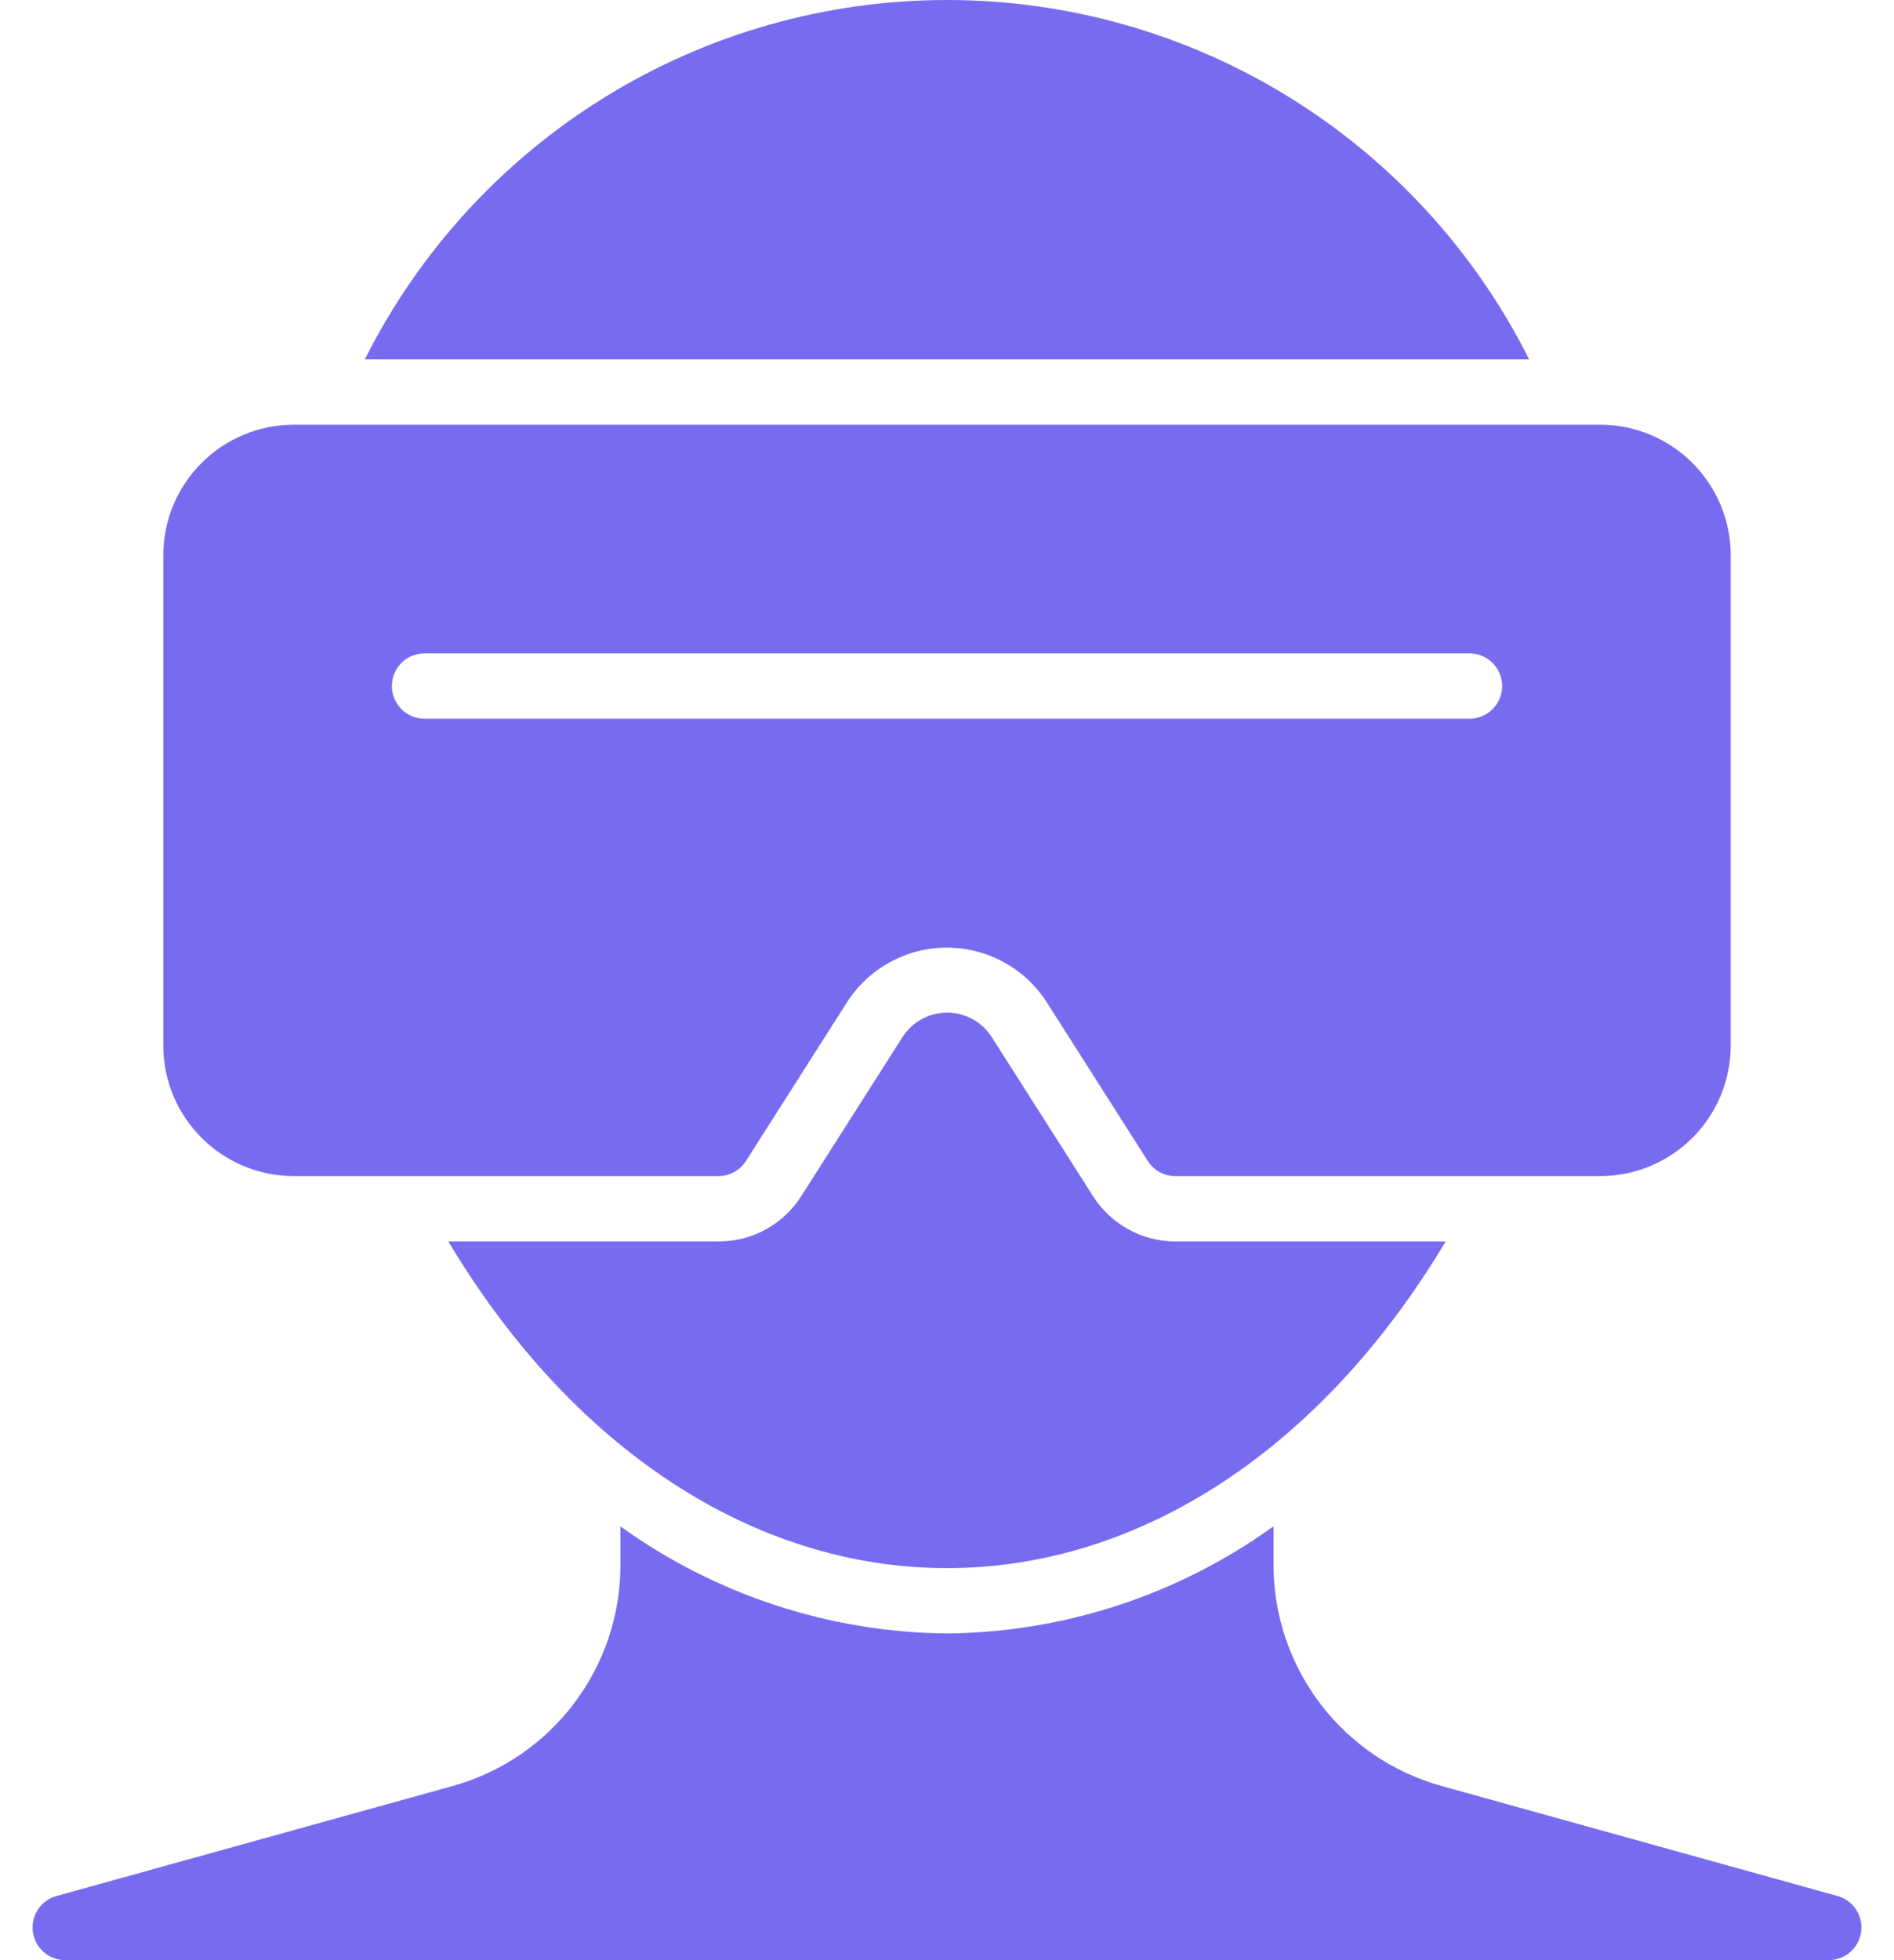 <svg width="58" height="60" viewBox="0 0 58 60" fill="none" xmlns="http://www.w3.org/2000/svg">
<path d="M49 13H9C7.939 13 6.922 13.421 6.172 14.172C5.421 14.922 5 15.939 5 17V32C5 33.061 5.421 34.078 6.172 34.828C6.922 35.579 7.939 36 9 36H22C22.168 36 22.333 35.958 22.481 35.877C22.628 35.796 22.753 35.68 22.843 35.538L25.943 30.67C26.272 30.16 26.724 29.74 27.258 29.45C27.791 29.159 28.389 29.007 28.996 29.007C29.603 29.007 30.201 29.159 30.734 29.45C31.268 29.74 31.72 30.16 32.049 30.67L35.149 35.538C35.24 35.681 35.366 35.798 35.515 35.879C35.664 35.96 35.831 36.001 36 36H49C50.061 36 51.078 35.579 51.828 34.828C52.579 34.078 53 33.061 53 32V17C53 15.939 52.579 14.922 51.828 14.172C51.078 13.421 50.061 13 49 13ZM45 22H13C12.735 22 12.48 21.895 12.293 21.707C12.105 21.52 12 21.265 12 21C12 20.735 12.105 20.48 12.293 20.293C12.48 20.105 12.735 20 13 20H45C45.265 20 45.52 20.105 45.707 20.293C45.895 20.48 46 20.735 46 21C46 21.265 45.895 21.52 45.707 21.707C45.52 21.895 45.265 22 45 22Z" fill="#776CF0"/>
<path d="M46.827 11C45.168 7.694 42.622 4.914 39.474 2.972C36.326 1.029 32.7 0 29 0C25.301 0 21.675 1.029 18.527 2.972C15.379 4.914 12.833 7.694 11.173 11H46.827Z" fill="#776CF0"/>
<path d="M56.268 58.036L44.126 54.663C42.654 54.251 41.356 53.369 40.431 52.151C39.506 50.934 39.003 49.448 39 47.919V46.719C36.086 48.819 32.592 49.965 29 50C25.408 49.966 21.915 48.821 19 46.722V47.922C18.997 49.451 18.495 50.937 17.569 52.154C16.644 53.372 15.347 54.254 13.874 54.666L1.732 58.036C1.499 58.1 1.297 58.247 1.163 58.449C1.03 58.651 0.974 58.895 1.007 59.135C1.04 59.375 1.159 59.595 1.341 59.754C1.524 59.913 1.758 60 2 60H56C56.242 60 56.476 59.913 56.659 59.754C56.842 59.595 56.96 59.375 56.993 59.135C57.026 58.895 56.97 58.651 56.837 58.449C56.704 58.247 56.502 58.1 56.268 58.036Z" fill="#776CF0"/>
<path d="M36 38C35.496 38.001 34.999 37.875 34.557 37.632C34.115 37.389 33.741 37.039 33.471 36.613L30.371 31.746C30.224 31.516 30.023 31.327 29.784 31.196C29.545 31.065 29.276 30.996 29.004 30.996C28.732 30.996 28.463 31.065 28.224 31.196C27.985 31.327 27.784 31.516 27.637 31.746L24.537 36.613C24.266 37.04 23.891 37.391 23.448 37.634C23.004 37.877 22.506 38.002 22 38H13.729C17.5 44.31 23.059 48 29 48C34.941 48 40.5 44.31 44.271 38H36Z" fill="#776CF0"/>
</svg>
